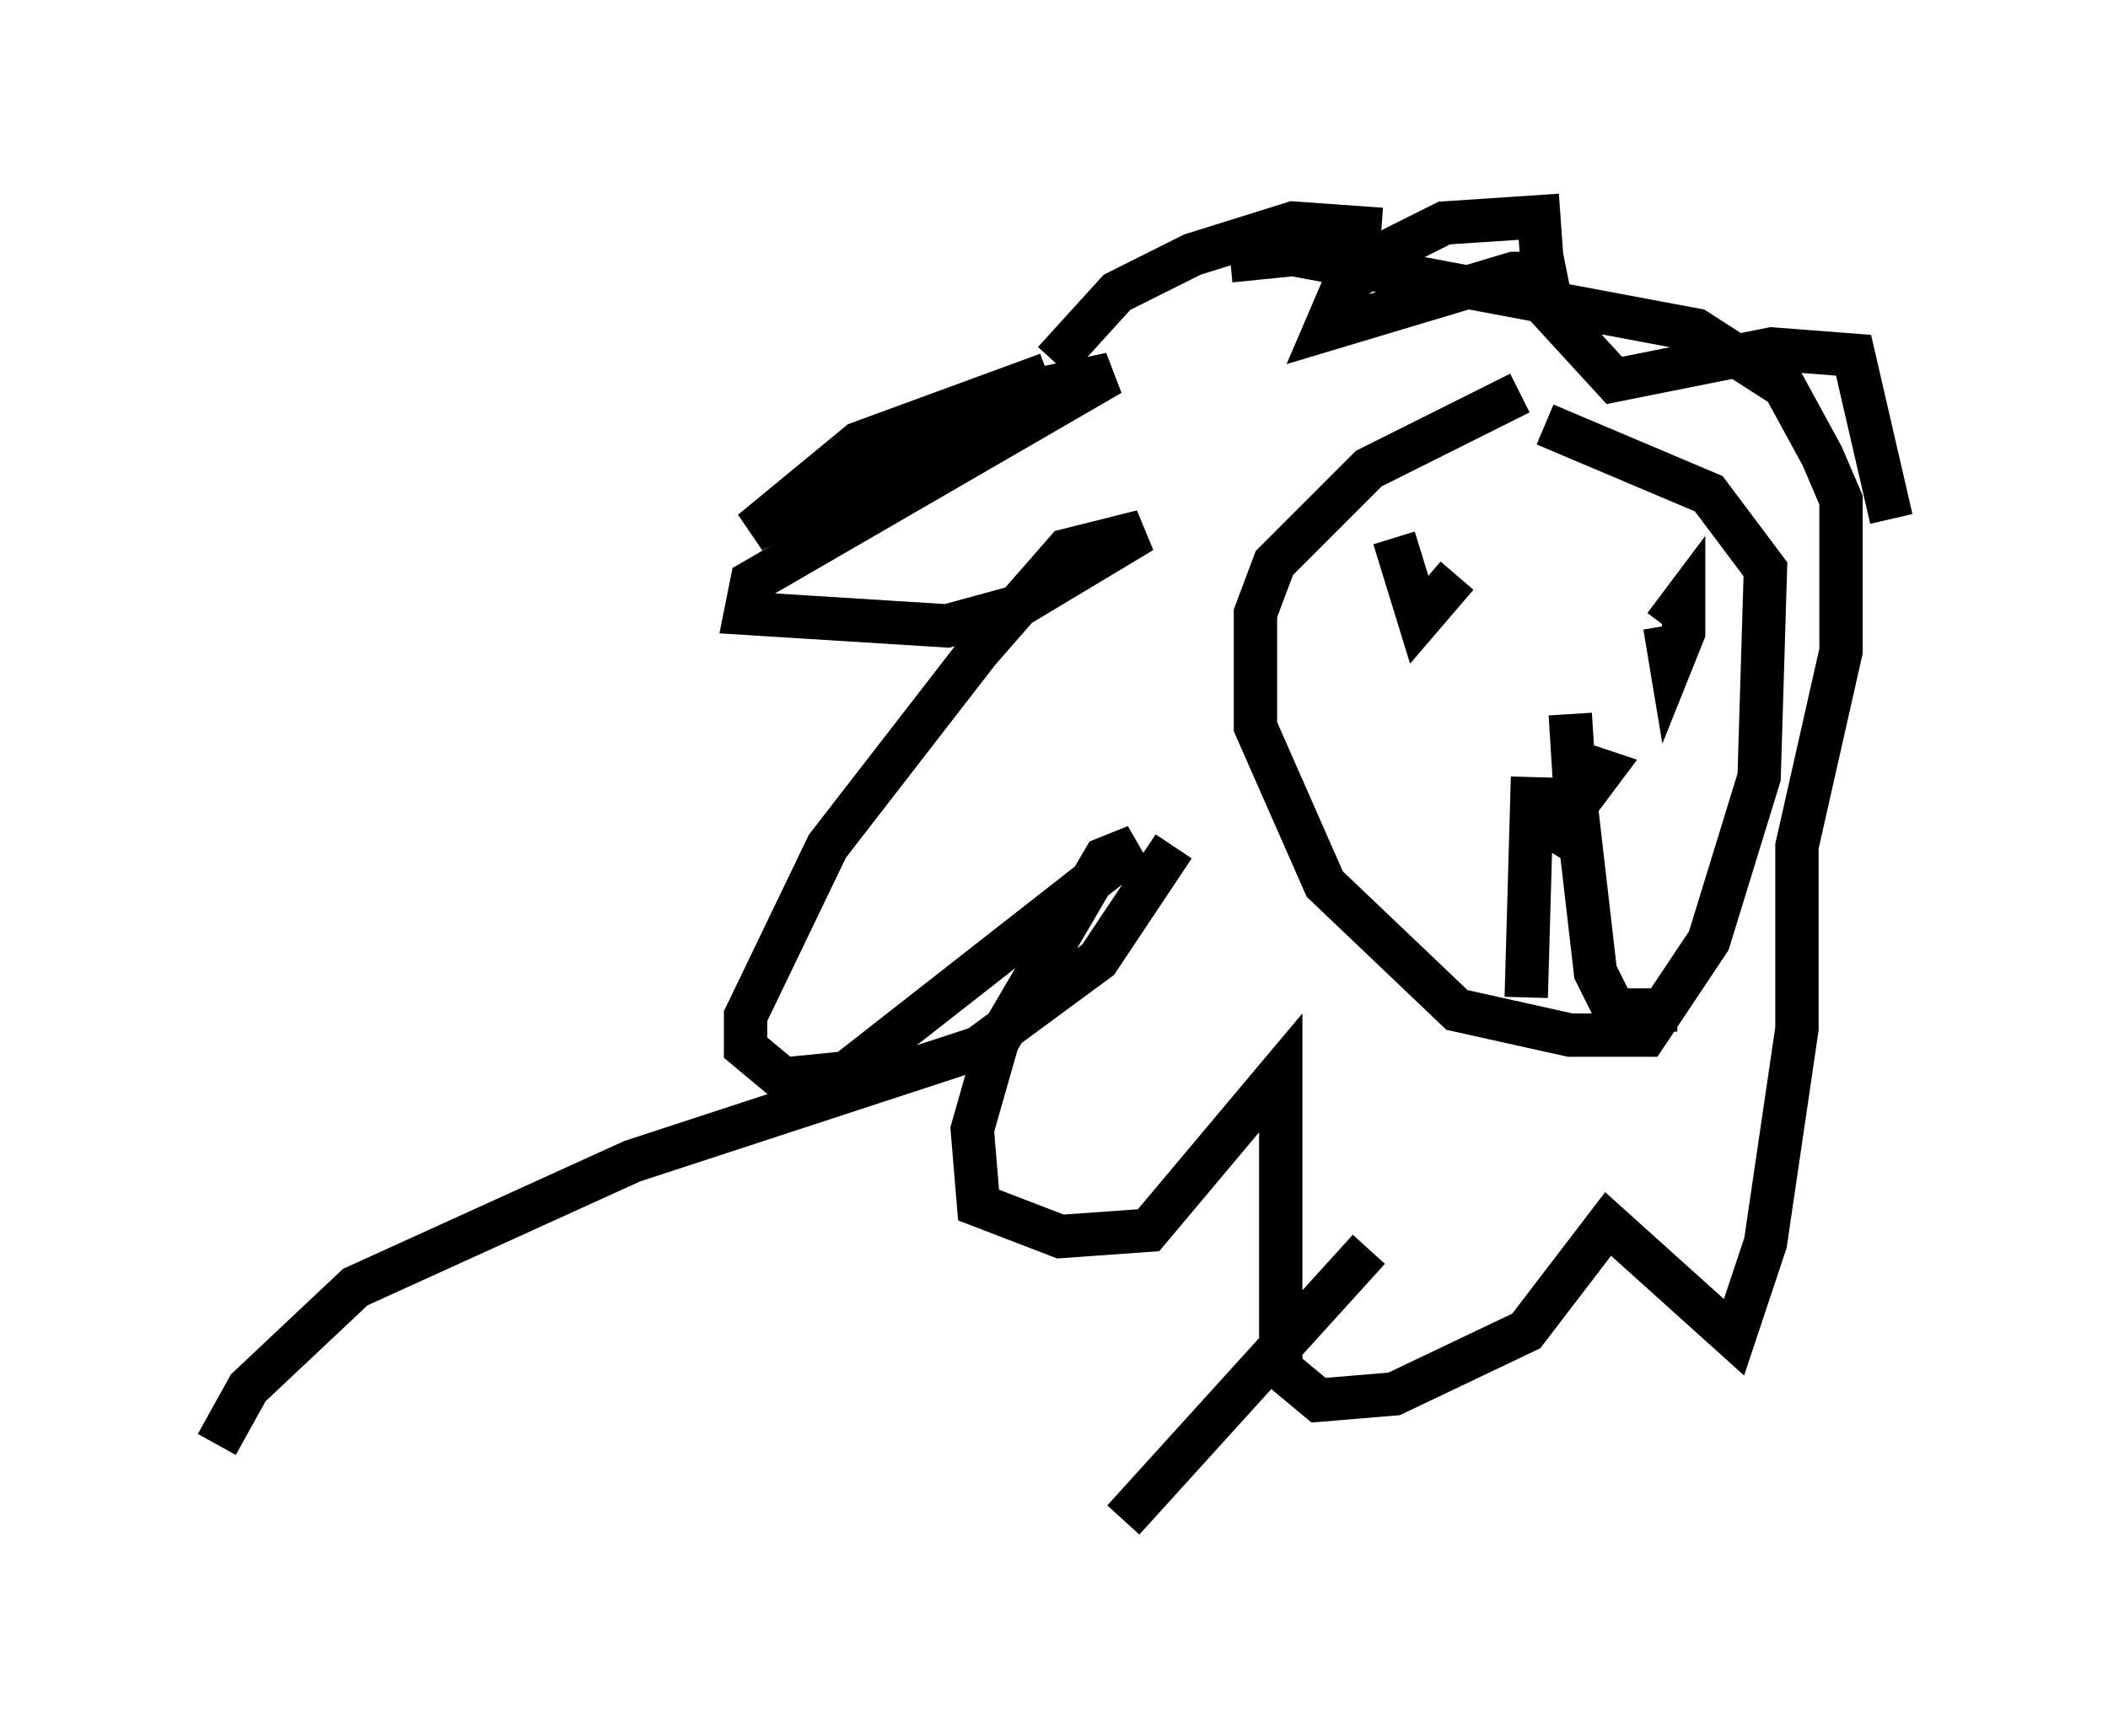 <?xml version="1.0" encoding="utf-8" ?>
<svg baseProfile="full" height="40.067" version="1.1" width="48.637" xmlns="http://www.w3.org/2000/svg" xmlns:ev="http://www.w3.org/2001/xml-events" xmlns:xlink="http://www.w3.org/1999/xlink"><defs /><rect fill="white" height="40.067" width="48.637" x="0" y="0" /><path d="M33.179, 9.067 m-9.006, -0.436 l-4.358, 1.598 -2.469, 2.034 l5.52, -3.05 2.76, -0.581 l-8.279, 4.793 -0.145, 0.726 l4.648, 0.291 1.598, -0.436 l2.905, -1.743 -1.743, 0.436 l-2.034, 2.324 -3.486, 4.503 l-1.888, 3.922 0.0, 0.726 l0.872, 0.726 1.453, -0.145 l6.682, -5.229 -0.726, 0.291 l-2.469, 4.212 -0.581, 2.034 l0.145, 1.743 1.888, 0.726 l2.034, -0.145 3.05, -3.631 l0.0, 6.827 0.872, 0.726 l1.743, -0.145 3.05, -1.453 l1.888, -2.469 2.905, 2.615 l0.726, -2.179 0.726, -4.939 l0.0, -4.212 1.017, -4.503 l0.0, -3.486 -0.436, -1.017 l-0.872, -1.598 -2.034, -1.307 l-9.296, -1.743 -1.453, 0.145 m7.408, 1.017 l-0.145, -0.726 -0.726, 0.0 l-4.358, 1.307 0.436, -1.017 l1.162, -0.872 1.162, -0.581 l2.179, -0.145 0.145, 2.034 l1.598, 1.743 3.631, -0.726 l1.888, 0.145 0.872, 3.777 m-11.765, -6.682 l-2.034, -0.145 -2.324, 0.726 l-1.743, 0.872 -1.453, 1.598 m10.749, 0.726 l-3.486, 1.743 -2.179, 2.179 l-0.436, 1.162 0.0, 2.615 l1.598, 3.631 3.05, 2.905 l2.615, 0.581 1.743, 0.0 l1.453, -2.179 1.162, -3.777 l0.145, -4.793 -1.307, -1.743 l-3.777, -1.598 m0.581, 6.682 l0.145, 2.324 0.0, -0.726 l-0.726, 1.453 1.307, -1.743 l-0.872, -0.291 m0.291, 1.162 l0.436, 3.777 0.436, 0.872 l1.453, 0.0 m-3.341, -5.374 l-0.145, 5.084 m-3.05, -10.603 l0.581, 1.888 0.872, -1.017 m4.793, 1.162 l0.145, 0.872 0.291, -0.726 l0.0, -0.726 -0.436, 0.581 m-11.33, 5.084 l-1.743, 2.615 -2.76, 2.034 l-7.989, 2.615 -6.391, 2.905 l-2.469, 2.324 -0.726, 1.307 m26.581, -4.503 l-5.665, 6.246 " fill="none" stroke="black" stroke-width="1" /></svg>